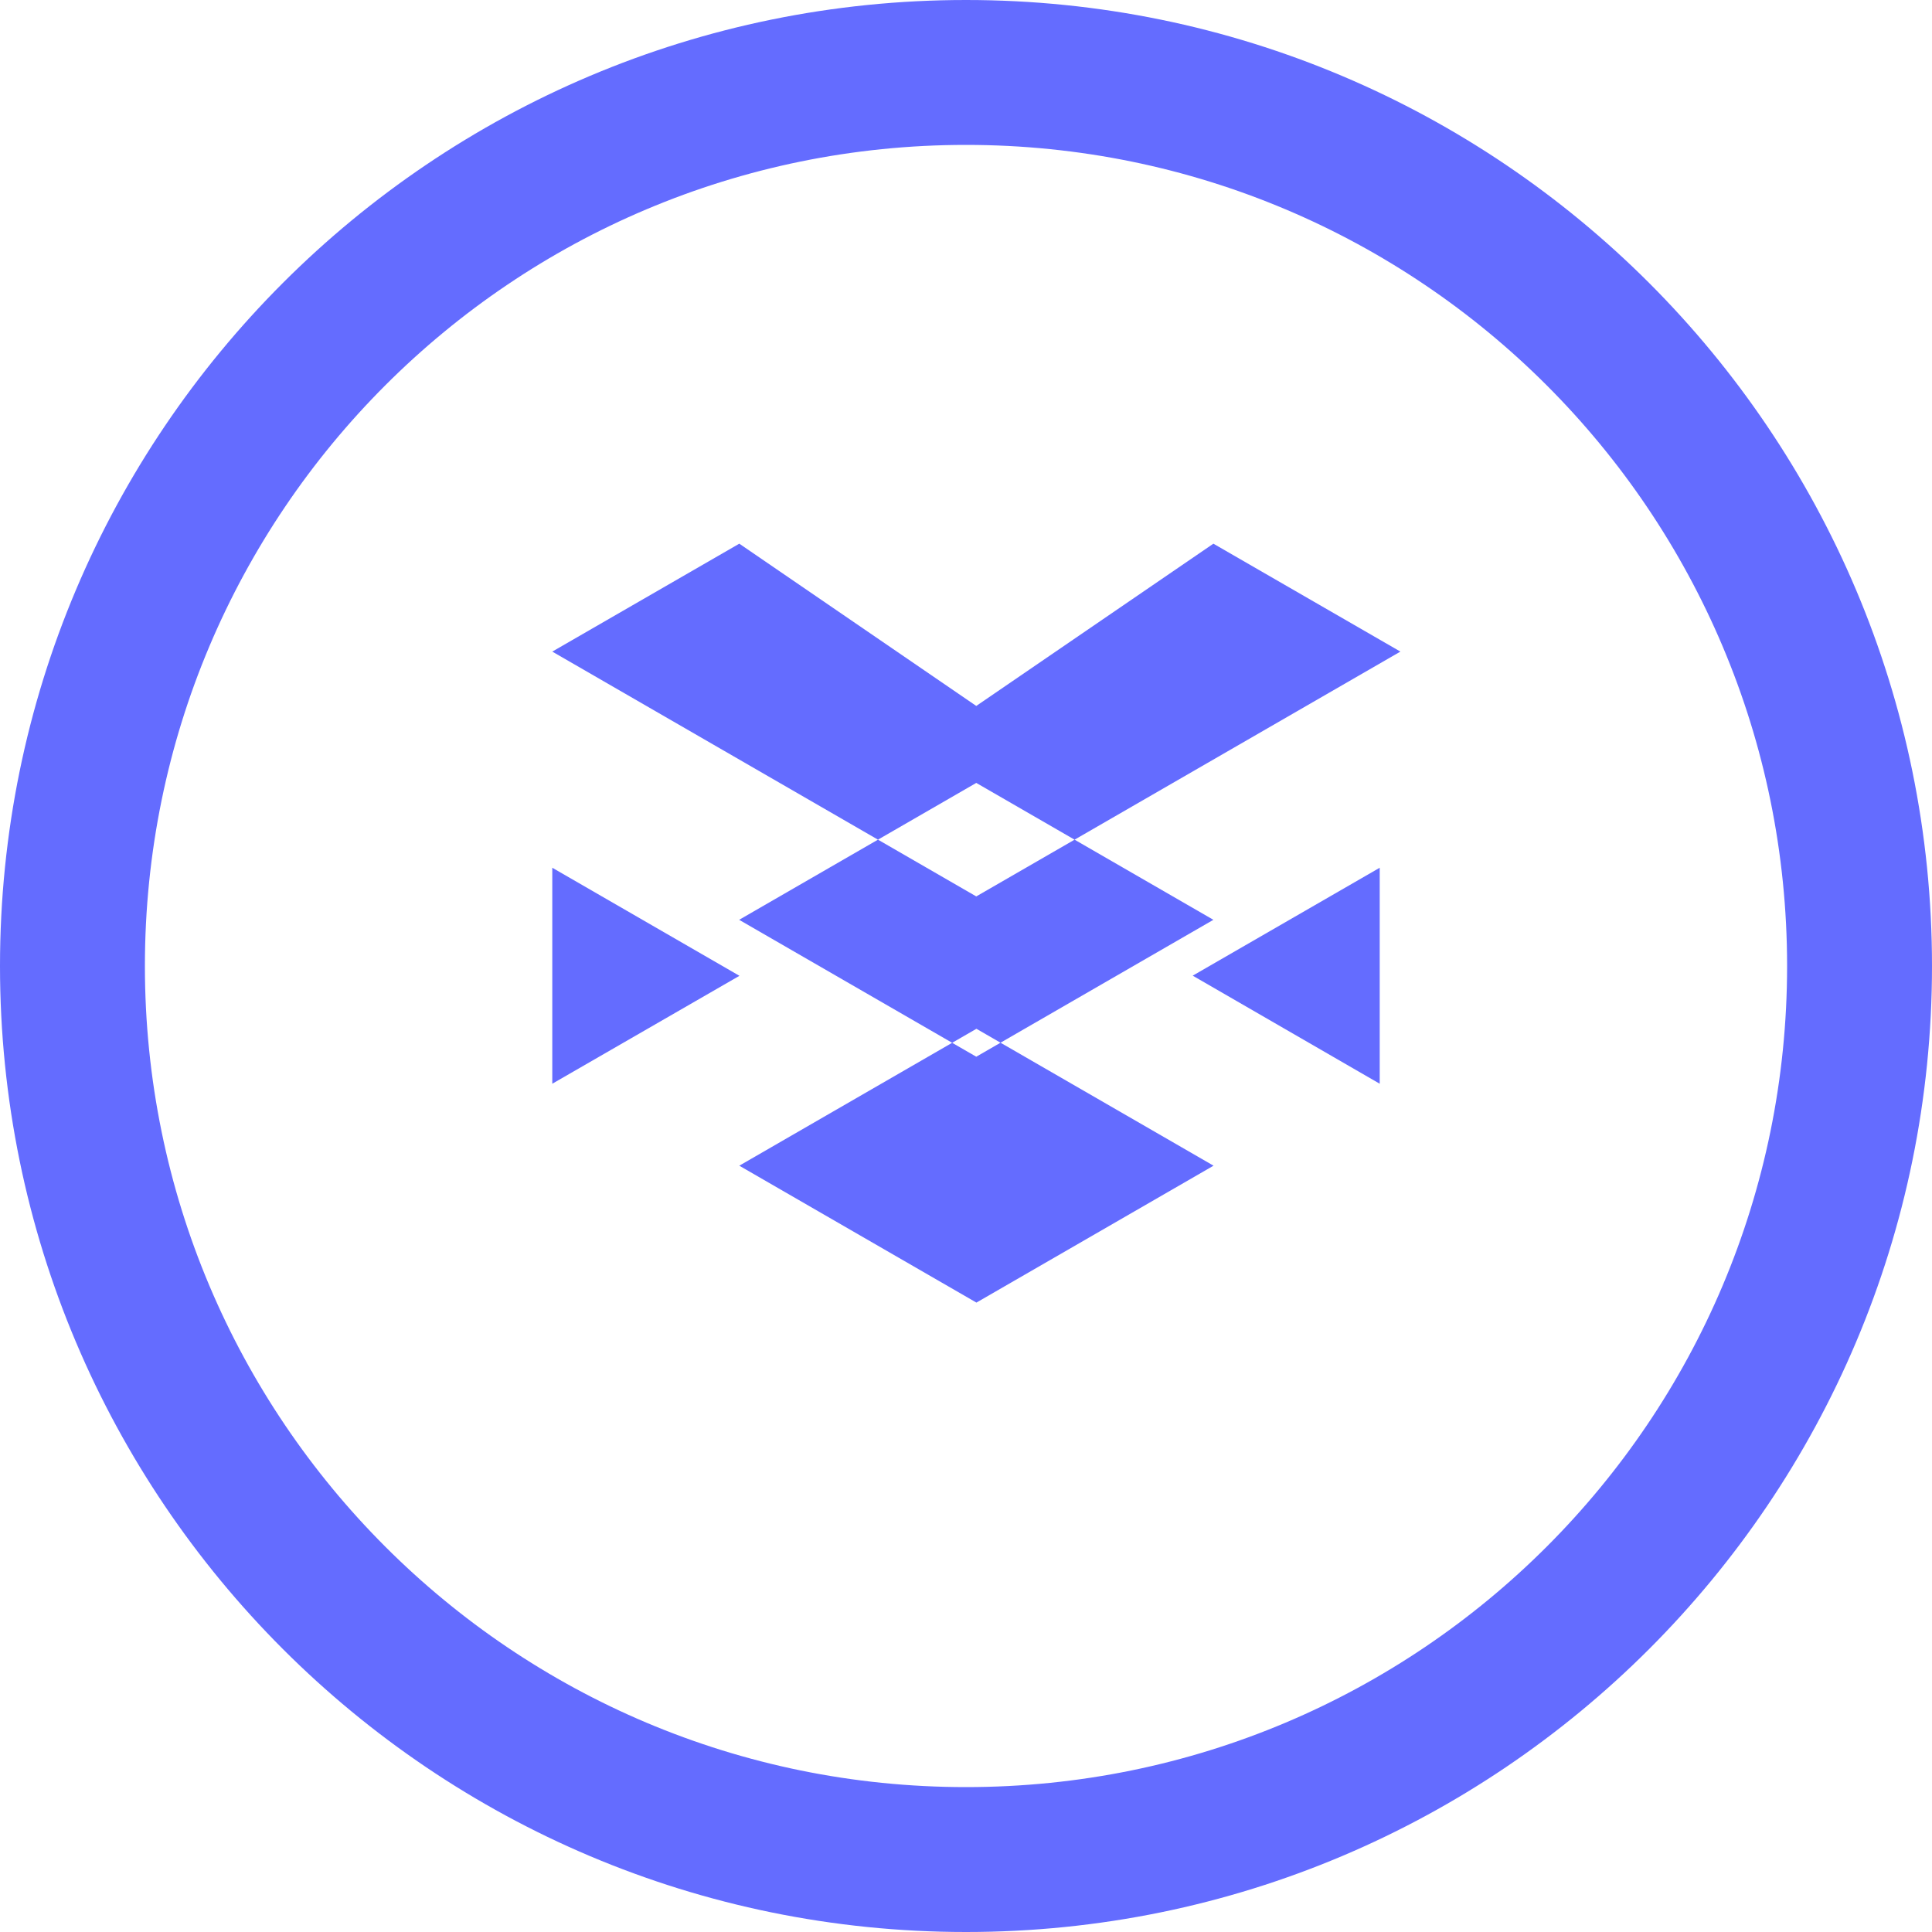 <svg xmlns="http://www.w3.org/2000/svg" width="128" height="128" viewBox="0 0 128 128">
  <path fill="#646CFF" d="M64 0C28.65 0 0 28.65 0 64s28.65 64 64 64s64-28.65 64-64S99.35 0 64 0zm0 118.4c-30.06 0-54.4-24.34-54.4-54.4S33.94 9.6 64 9.6s54.4 24.34 54.4 54.4S94.06 118.4 64 118.4z"/>
  <path fill="#646CFF" d="M80.39 36.02L64.68 46.77L48.98 36.02l-12.39 7.15l28.09 16.22l28.1-16.22zM64.68 51.87l15.71 9.07l-15.71 9.07l-15.71-9.07zM36.59 57.49l12.4 7.16l-12.4 7.15V57.49zm54.82 0v14.31l-12.39-7.16l12.39-7.15zM48.98 77.23l15.71 9.07l15.71-9.07l-15.71-9.07z"/>
</svg>
